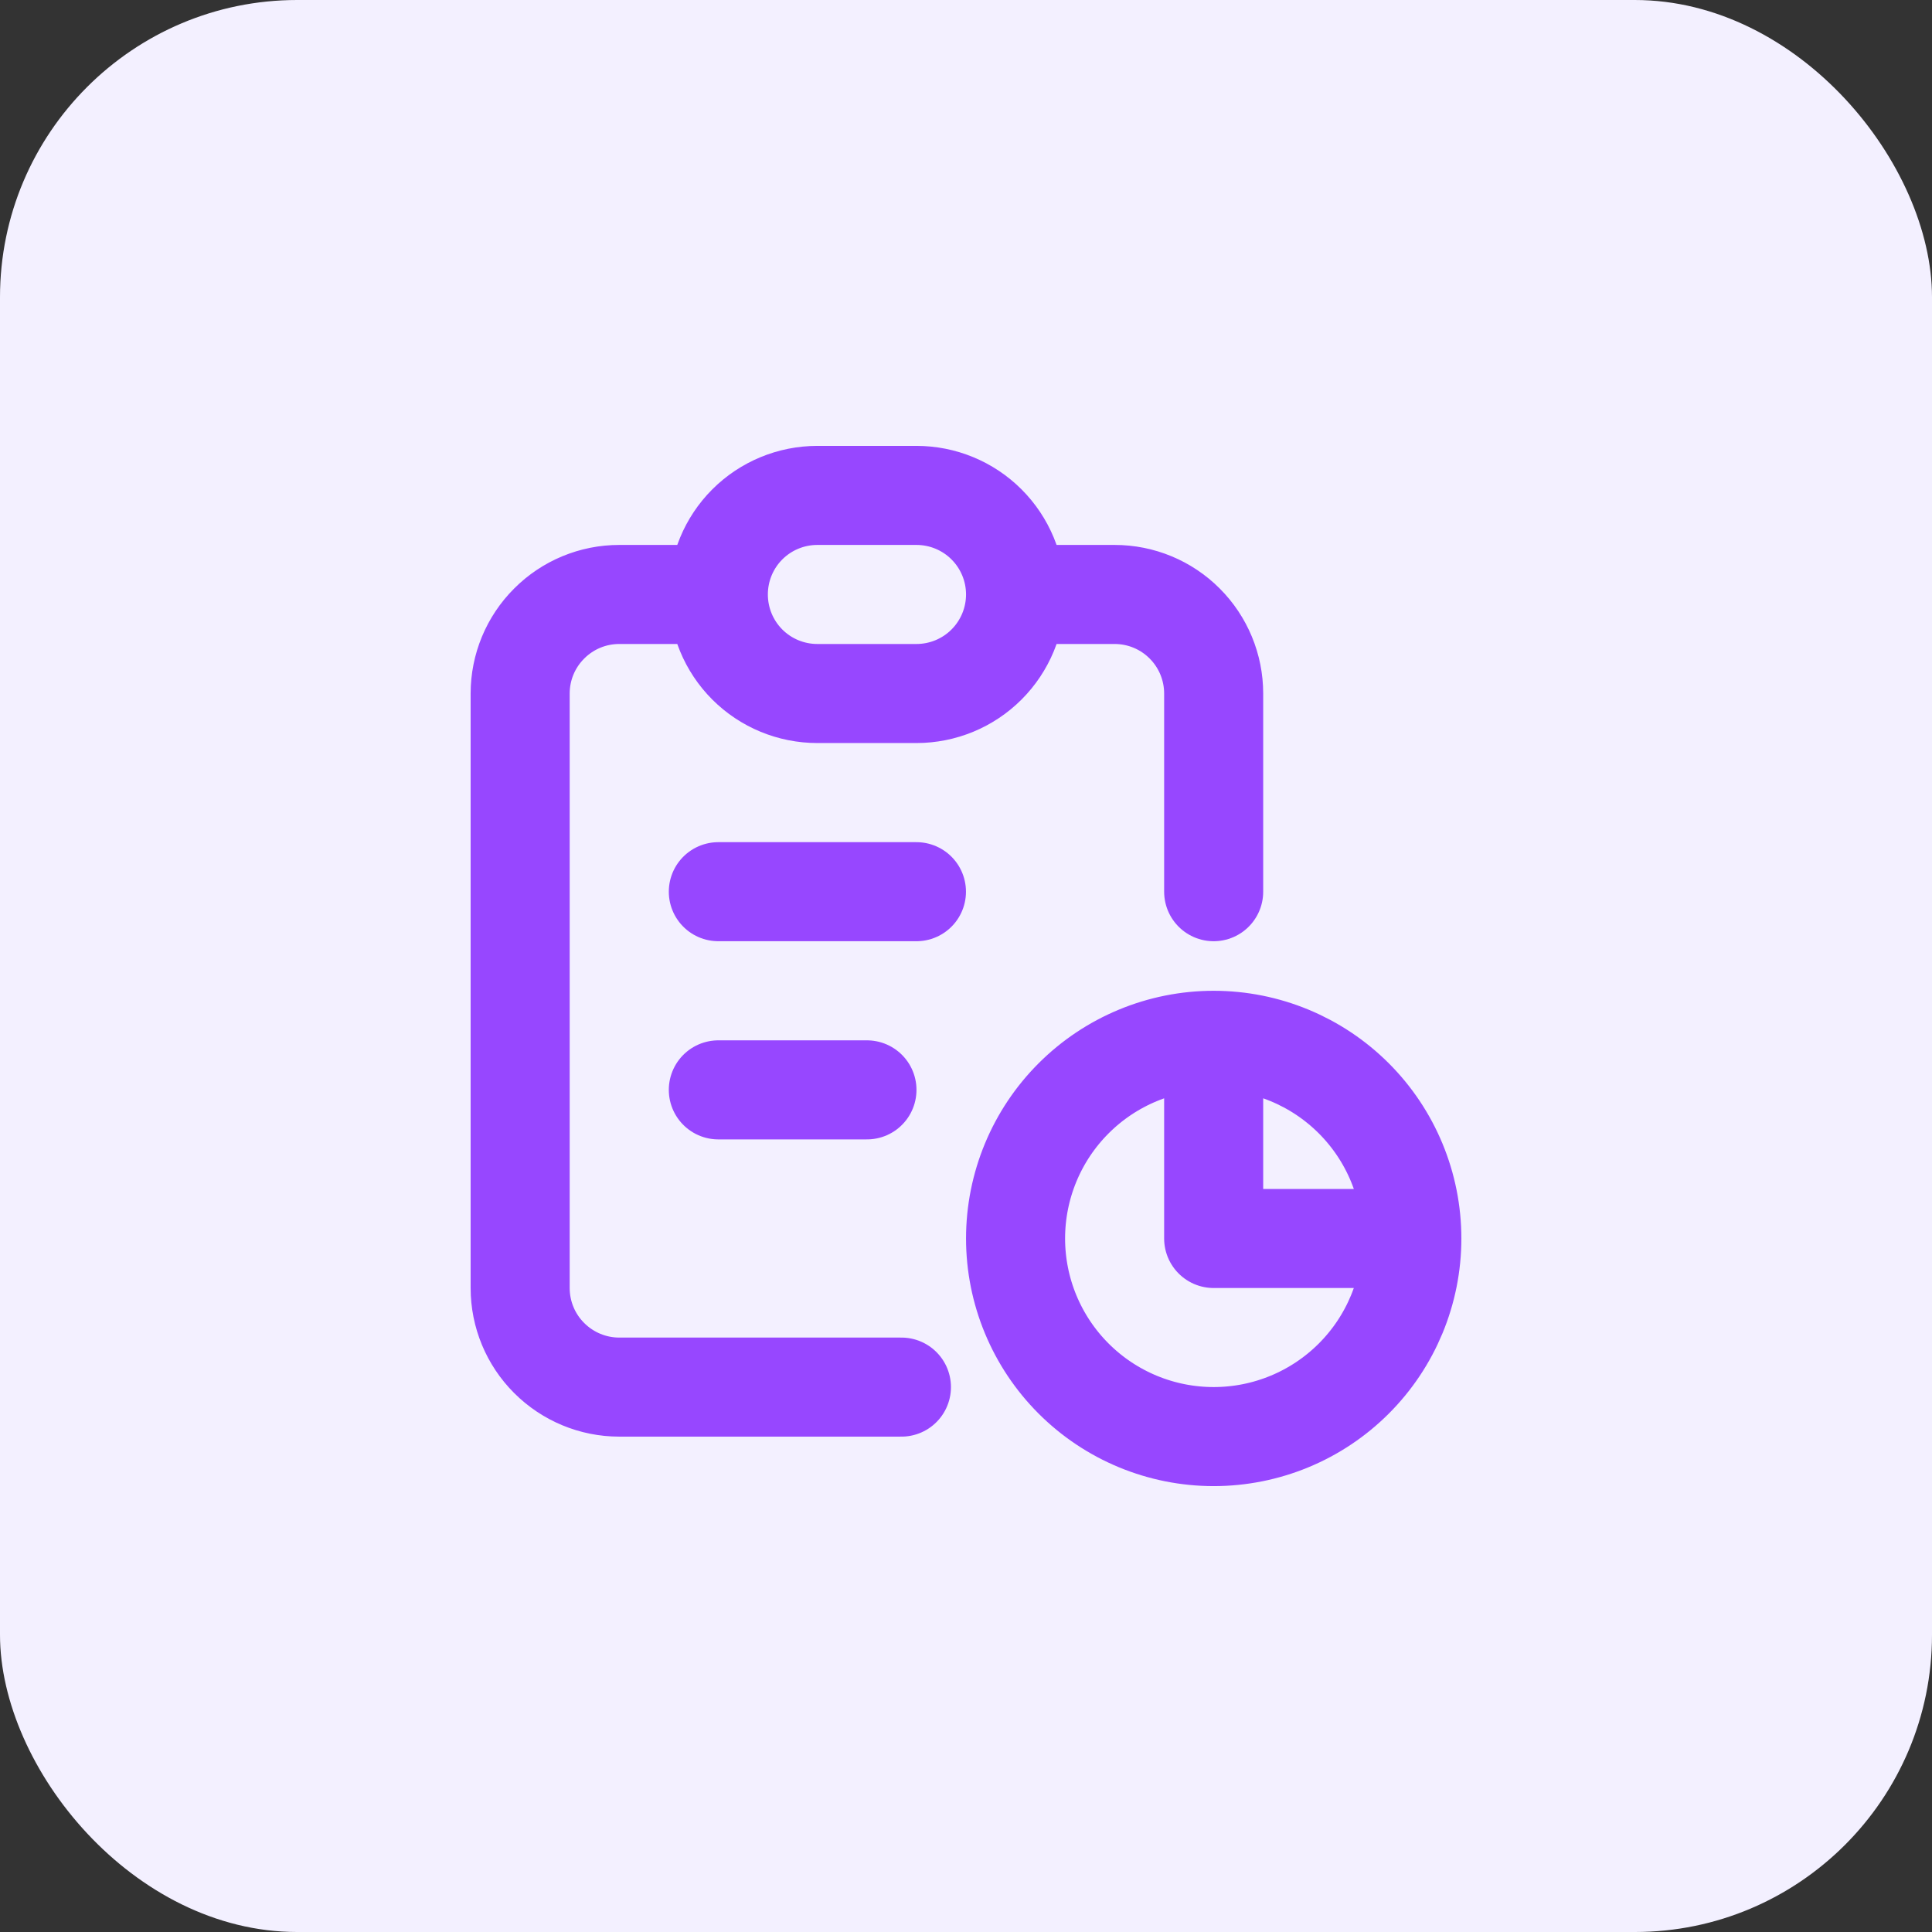 <svg width="26" height="26" viewBox="0 0 26 26" fill="none" xmlns="http://www.w3.org/2000/svg">
<rect x="0" y="0" width="26" height="26" fill="#333333" stroke="none"/>
<rect width="26" height="26" rx="4" fill="#F3F0FF"/>
<path d="M9.667 8H8.333C7.98 8 7.641 8.14 7.391 8.391C7.14 8.641 7 8.98 7 9.333V17.333C7 17.687 7.14 18.026 7.391 18.276C7.641 18.526 7.98 18.667 8.333 18.667H12.131M9.667 8C9.667 7.646 9.807 7.307 10.057 7.057C10.307 6.807 10.646 6.667 11 6.667H12.333C12.687 6.667 13.026 6.807 13.276 7.057C13.526 7.307 13.667 7.646 13.667 8M9.667 8C9.667 8.354 9.807 8.693 10.057 8.943C10.307 9.193 10.646 9.333 11 9.333H12.333C12.687 9.333 13.026 9.193 13.276 8.943C13.526 8.693 13.667 8.354 13.667 8M16.333 14V16.667H19M16.333 14C17.041 14 17.719 14.281 18.219 14.781C18.719 15.281 19 15.959 19 16.667M16.333 14C15.626 14 14.948 14.281 14.448 14.781C13.948 15.281 13.667 15.959 13.667 16.667C13.667 17.374 13.948 18.052 14.448 18.552C14.948 19.052 15.626 19.333 16.333 19.333C17.041 19.333 17.719 19.052 18.219 18.552C18.719 18.052 19 17.374 19 16.667M16.333 12V9.333C16.333 8.98 16.193 8.641 15.943 8.391C15.693 8.14 15.354 8 15 8H13.667M9.667 12H12.333M9.667 14.667H11.667" stroke="#9747FF" stroke-width="1.333" stroke-linecap="round" stroke-linejoin="round"/>
</svg>
